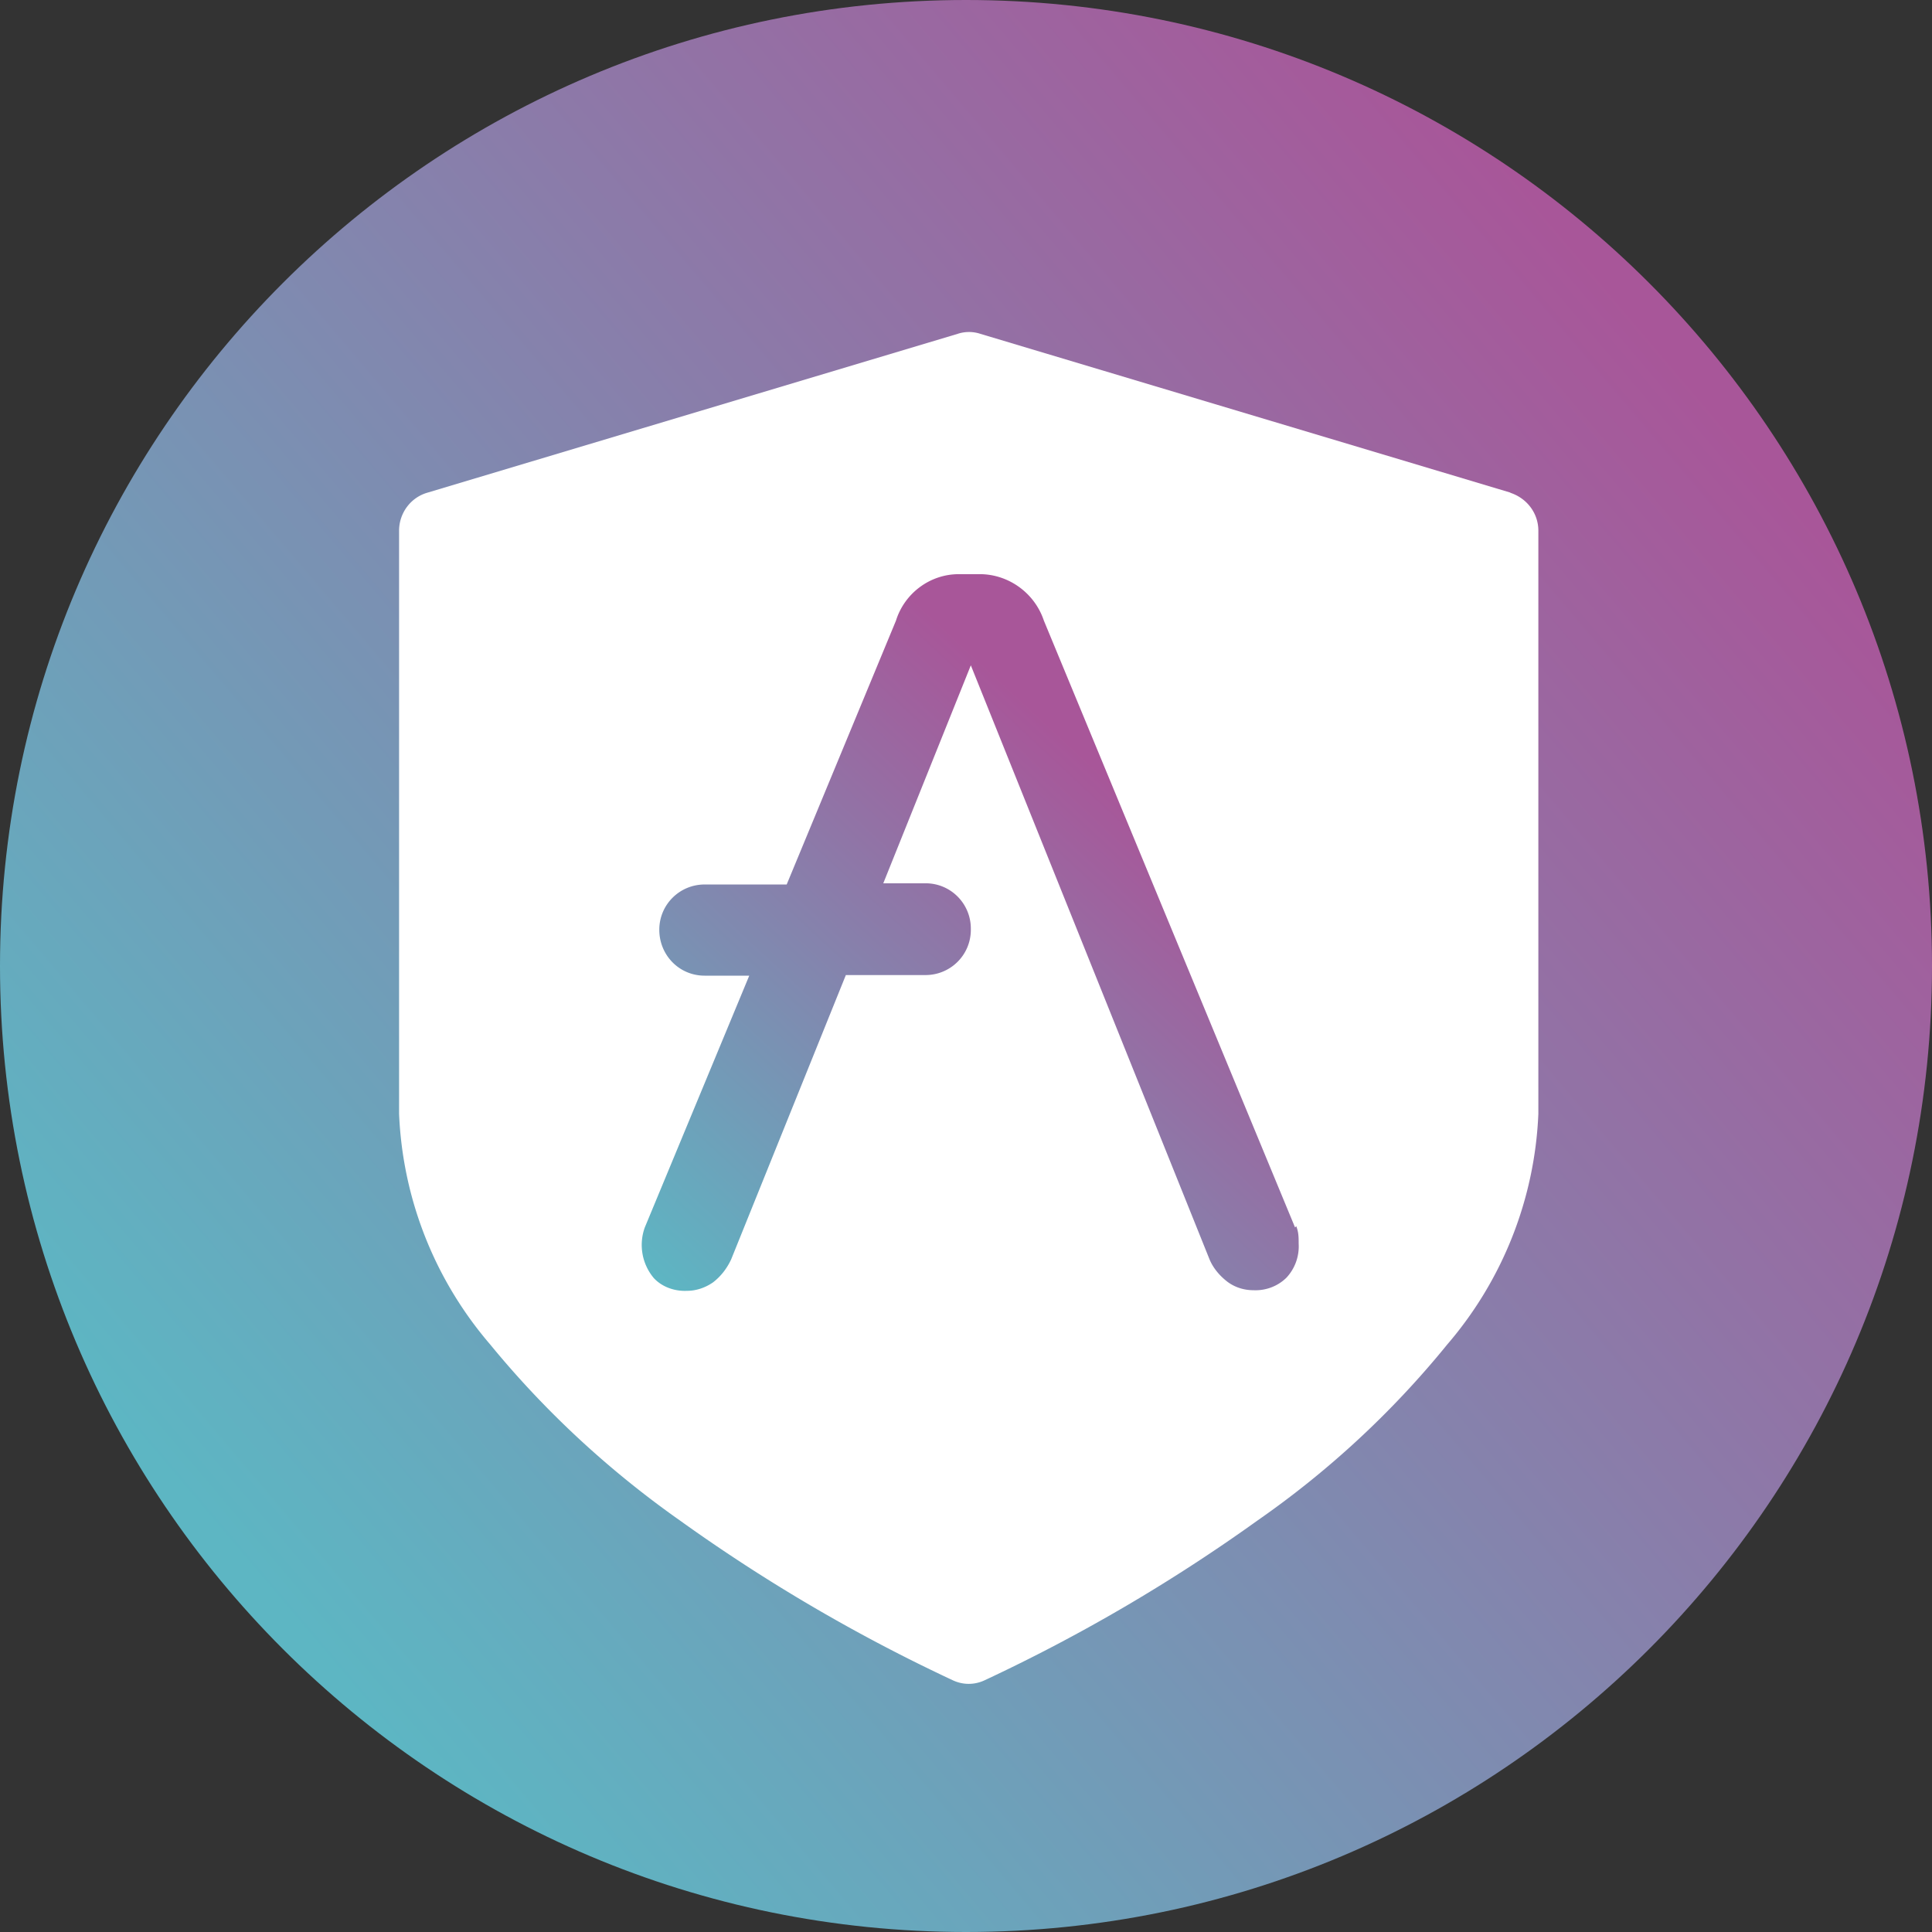 <svg xmlns="http://www.w3.org/2000/svg" width="32" height="32" fill="none" viewBox="0 0 32 32"><rect x="0" y="0" width="32" height="32" fill="#333333" stroke="none"/><g clip-path="url(#a)"><path fill="url(#b)" d="M16 32c8.837 0 16-7.163 16-16S24.837 0 16 0 0 7.163 0 16s7.163 16 16 16"/><path fill="#fff" d="m25.02 8.16-8.78-2.63a.6.6 0 0 0-.38 0L7.08 8.16c-.28.08-.47.34-.47.63v9.66c.06 1.41.59 2.75 1.51 3.82.91 1.11 1.97 2.09 3.15 2.92a28.3 28.3 0 0 0 4.51 2.64c.17.08.36.08.53 0a28.3 28.3 0 0 0 4.51-2.64c1.18-.82 2.24-1.8 3.15-2.92a6.26 6.26 0 0 0 1.51-3.82V8.79c0-.29-.19-.54-.47-.63z"/><path fill="url(#c)" d="m21.45 20.33-4.16-10.05c-.15-.45-.57-.76-1.04-.77h-.37c-.48 0-.9.32-1.04.77l-1.81 4.37h-1.36c-.41 0-.75.33-.75.75s.33.76.75.76h.74l-1.73 4.17a.853.853 0 0 0 .15.84c.14.15.35.22.55.21.15 0 .3-.05.43-.14.13-.1.23-.23.3-.38l1.9-4.71h1.32c.41 0 .75-.33.75-.75v-.02c0-.41-.33-.75-.75-.75h-.7l1.45-3.61 3.95 9.83c.06.15.17.28.3.38.12.09.27.14.43.14.21.01.41-.07.55-.21a.76.76 0 0 0 .2-.56c0-.1 0-.19-.04-.29z"/></g><defs><linearGradient id="b" x1="27.83" x2="4.13" y1="6.01" y2="26.11" gradientUnits="userSpaceOnUse"><stop stop-color="#A85699"/><stop offset="1" stop-color="#5DB6C3"/></linearGradient><linearGradient id="c" x1="19.197" x2="11.542" y1="13.661" y2="21.899" gradientUnits="userSpaceOnUse"><stop stop-color="#A85699"/><stop offset="1" stop-color="#5DB6C3"/></linearGradient><clipPath id="a"><path fill="#fff" d="M0 0h32v32H0z"/></clipPath></defs></svg>